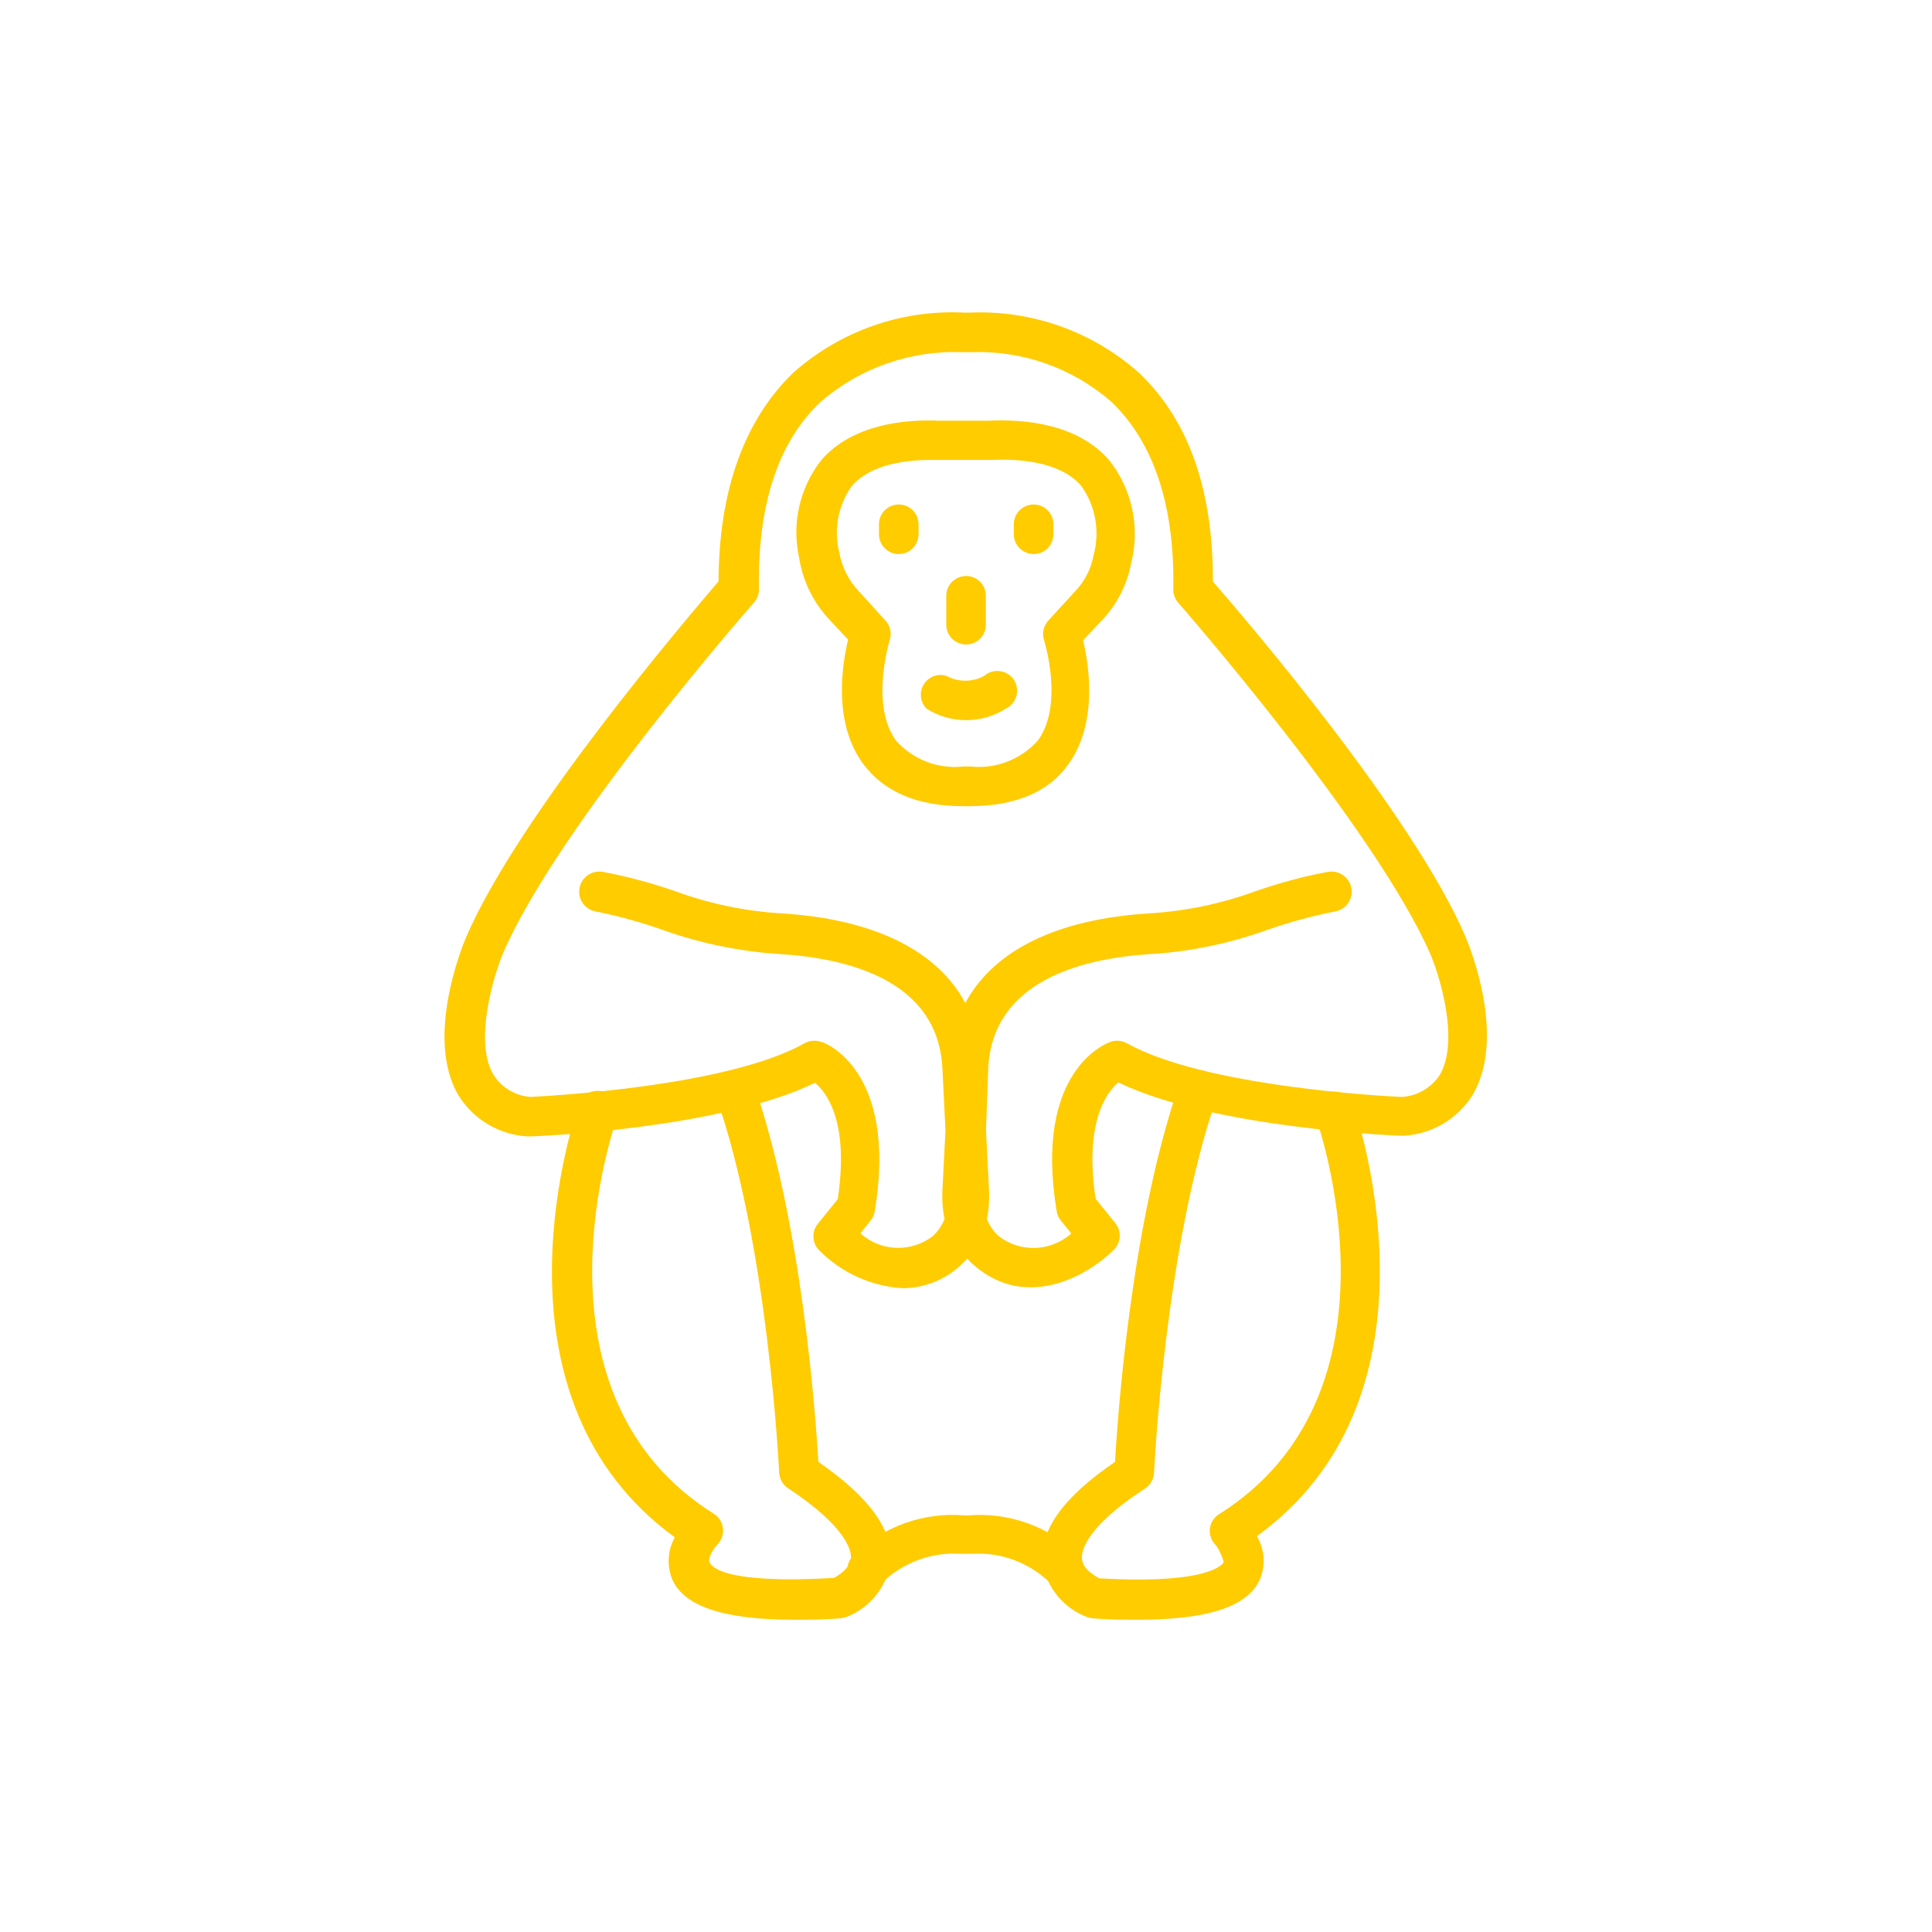 <svg xmlns="http://www.w3.org/2000/svg" xmlns:xlink="http://www.w3.org/1999/xlink" width="500" zoomAndPan="magnify" viewBox="0 0 375 375" height="500" preserveAspectRatio="xMidYMid meet" version="1.0"><defs><clipPath id="e791008f70"><path d="M 86.277 60.613 L 288.594 60.613 L 288.594 250.941 L 86.277 250.941 Z M 86.277 60.613 " clip-rule="nonzero"/></clipPath></defs><path fill="#ffcc00" d="M 154.16 314.387 C 140.551 314.387 132.938 311.84 130.547 306.703 C 129.398 304 129.555 300.938 130.977 298.391 C 94.344 271.738 110.293 220.484 112.301 214.422 C 112.816 212.777 114.395 211.676 116.129 211.742 C 117.164 211.742 118.133 212.148 118.855 212.867 C 119.574 213.59 119.98 214.582 119.98 215.594 C 119.957 216.043 119.867 216.496 119.758 216.922 C 117.863 222.422 102.633 271.289 138.547 293.816 C 139.535 294.449 140.191 295.461 140.324 296.609 C 140.461 297.781 140.055 298.953 139.246 299.789 C 138.434 300.621 137.352 302.469 137.711 303.211 C 138.051 303.934 139.965 307.539 161.84 306.277 C 162.809 305.781 164.996 304.383 165.199 302.422 C 165.199 301.184 164.727 296.656 152.965 288.859 C 151.93 288.184 151.297 287.059 151.23 285.82 C 151.23 285.414 149.09 241.527 138.973 212.801 L 138.973 212.777 C 138.637 211.832 138.703 210.75 139.176 209.828 C 139.629 208.926 140.414 208.227 141.383 207.891 C 143.391 207.215 145.574 208.273 146.273 210.301 C 155.645 237.199 158.305 274.711 158.844 283.746 C 168.914 290.707 173.488 297.152 172.836 303.438 C 172.023 308.145 168.781 312.109 164.297 313.844 C 163.914 313.98 163.508 314.07 163.102 314.117 C 159.77 314.387 156.773 314.387 154.16 314.387 " fill-opacity="1" fill-rule="nonzero"/><g clip-path="url(#e791008f70)"><path fill="#ffcc00" d="M 191.559 236.613 C 192.055 237.852 192.797 238.98 193.789 239.883 C 195.816 241.48 198.363 242.312 200.93 242.223 C 203.52 242.133 206 241.145 207.938 239.43 L 205.863 236.84 C 205.457 236.344 205.188 235.715 205.098 235.082 C 200.547 207.598 214.965 202.414 215.574 202.211 C 216.609 201.852 217.738 201.965 218.707 202.48 C 233.645 210.863 268.25 212.754 272.102 212.914 C 275.098 212.734 277.824 211.133 279.469 208.633 C 283.32 202.055 279.469 189.414 277.555 185.023 C 266.828 160.621 229.07 117.41 228.688 116.984 C 228.055 116.262 227.719 115.336 227.738 114.367 C 228.031 98.035 223.887 85.777 215.664 77.938 C 208.141 71.406 198.43 67.98 188.492 68.363 L 186.871 68.363 C 176.801 67.957 166.934 71.383 159.316 77.984 C 151.051 85.668 147.016 98.035 147.309 114.348 C 147.332 115.293 146.996 116.238 146.34 116.961 C 145.957 117.387 108.223 160.398 97.656 185 C 95.852 189.301 91.934 202.031 95.762 208.586 C 97.34 211.09 100.02 212.688 102.949 212.914 C 106.801 212.711 141.383 210.863 156.188 202.48 C 157.156 201.965 158.281 201.852 159.316 202.211 C 159.926 202.211 174.344 207.598 169.793 235.082 C 169.68 235.715 169.434 236.344 169.027 236.84 L 167 239.387 C 168.914 241.121 171.371 242.113 173.961 242.203 C 176.531 242.293 179.078 241.48 181.105 239.883 C 182.074 238.98 182.84 237.852 183.336 236.613 C 182.973 234.879 182.84 233.102 182.906 231.32 L 183.516 219.402 L 182.906 207.102 C 181.914 190.562 165.199 186.035 151.344 185.18 C 143.637 184.684 136.023 183.129 128.746 180.539 C 124.465 179.008 120.094 177.812 115.633 176.91 C 113.516 176.551 112.098 174.523 112.48 172.406 C 112.84 170.289 114.867 168.867 116.984 169.227 C 121.852 170.129 126.648 171.438 131.336 173.082 C 137.914 175.469 144.809 176.887 151.816 177.293 C 169.68 178.422 181.914 184.504 187.367 194.688 C 192.82 184.504 205.055 178.422 222.918 177.293 C 229.926 176.887 236.82 175.469 243.422 173.082 C 248.086 171.438 252.883 170.129 257.75 169.227 C 259.867 168.844 261.918 170.266 262.301 172.383 C 262.684 174.5 261.266 176.527 259.145 176.91 C 254.684 177.789 250.293 178.984 245.988 180.492 C 238.711 183.105 231.098 184.707 223.391 185.18 C 209.559 186.035 192.82 190.562 191.828 207.102 L 191.379 219.402 L 191.984 231.32 C 192.055 233.102 191.918 234.879 191.559 236.613 Z M 175.246 250.043 C 169.117 249.68 163.352 247.066 159.023 242.699 C 157.605 241.301 157.492 239.023 158.777 237.492 L 162.605 232.762 C 164.883 217.668 160.375 211.969 158.191 210.164 C 140.121 219.02 104.684 220.551 102.949 220.574 L 102.34 220.574 C 96.797 220.234 91.797 217.215 88.914 212.484 C 82.539 201.445 89.613 183.961 90.422 182.023 C 100.605 158.277 133.25 120.137 139.469 112.836 C 139.535 95.266 144.426 81.477 154.113 72.215 C 163.215 64.195 175.09 60.051 187.211 60.68 L 188.18 60.68 C 200.164 60.141 211.902 64.285 220.914 72.215 C 230.645 81.316 235.492 95.016 235.422 112.883 C 241.641 119.98 274.285 158.121 284.469 181.844 C 285.281 183.805 292.355 201.062 285.957 212.328 C 283.094 217.059 278.07 220.102 272.551 220.438 L 272.078 220.438 C 270.5 220.438 235.062 218.859 217.082 210.098 C 214.875 211.898 210.391 217.781 212.668 232.695 L 216.496 237.426 C 217.715 238.957 217.602 241.145 216.227 242.539 C 211.27 247.543 199.172 254.57 188.898 245.445 C 188.492 245.109 188.109 244.727 187.75 244.297 L 186.602 245.445 C 183.539 248.375 179.48 250.02 175.246 250.043 " fill-opacity="1" fill-rule="nonzero"/></g><path fill="#ffcc00" d="M 220.891 314.387 C 218.188 314.387 215.281 314.387 212.129 314.117 C 211.723 314.07 211.316 313.98 210.934 313.844 C 206.449 312.133 203.184 308.168 202.348 303.438 C 201.742 297.152 206.203 290.707 216.43 283.746 C 216.926 274.711 219.629 237.066 228.957 210.277 C 229.656 208.273 231.863 207.215 233.867 207.91 C 235.875 208.609 236.934 210.816 236.234 212.824 C 226.117 241.73 224 285.594 224 285.863 C 223.934 287.102 223.301 288.207 222.266 288.906 C 210.438 296.59 209.898 301.273 210.008 302.492 C 210.008 304.43 212.398 305.801 213.32 306.344 C 235.219 307.605 237.406 303.438 237.496 303.234 C 237.562 303.031 236.641 300.574 235.918 299.855 C 235.105 299.02 234.703 297.871 234.836 296.699 C 234.973 295.551 235.625 294.516 236.617 293.906 C 272.484 271.332 257.367 222.625 255.453 217.012 C 255.293 216.562 255.227 216.09 255.203 215.641 C 255.27 213.77 256.621 212.238 258.449 211.945 C 260.273 211.652 262.051 212.688 262.66 214.422 C 264.668 220.371 280.617 271.625 243.961 298.164 C 245.492 300.758 245.695 303.934 244.48 306.703 C 242.07 311.84 234.5 314.387 220.891 314.387 " fill-opacity="1" fill-rule="nonzero"/><path fill="#ffcc00" d="M 206.516 308.348 C 205.457 308.348 204.469 307.922 203.746 307.156 C 199.715 303.277 194.262 301.25 188.676 301.59 L 186.352 301.59 L 186.375 301.59 C 180.766 301.25 175.293 303.277 171.258 307.156 C 170.582 307.965 169.57 308.484 168.512 308.527 C 167.449 308.574 166.391 308.191 165.625 307.445 C 164.859 306.703 164.434 305.668 164.453 304.609 C 164.5 303.527 164.973 302.535 165.762 301.816 C 171.438 296.273 179.234 293.48 187.141 294.133 L 187.906 294.133 C 195.793 293.48 203.609 296.273 209.266 301.816 C 210.371 302.918 210.684 304.586 210.078 306.004 C 209.469 307.426 208.051 308.371 206.516 308.348 " fill-opacity="1" fill-rule="nonzero"/><path fill="#ffcc00" d="M 180.723 89.27 C 175.676 89.27 168.961 90.148 165.332 94.34 C 162.699 98.035 161.797 102.699 162.879 107.113 C 163.375 110 164.703 112.68 166.73 114.797 L 171.867 120.453 C 172.836 121.488 173.129 122.953 172.68 124.281 C 172.68 124.281 168.848 136.719 173.871 143.703 C 177.184 147.441 182.094 149.336 187.051 148.773 L 188.336 148.773 C 193.27 149.312 198.18 147.418 201.473 143.703 C 206.539 136.719 202.711 124.484 202.664 124.281 C 202.215 122.953 202.531 121.488 203.477 120.453 L 208.656 114.797 C 210.504 112.883 211.746 110.492 212.238 107.879 C 213.547 103.195 212.668 98.172 209.809 94.227 C 205.547 89.383 197.121 89.047 192.438 89.27 Z M 188.18 156.477 L 186.918 156.477 C 177.996 156.477 171.527 153.66 167.496 148.207 C 161.637 140.164 163.465 128.992 164.613 124.148 L 160.762 120.023 C 157.762 116.734 155.781 112.633 155.105 108.219 C 153.641 101.617 155.219 94.68 159.387 89.34 C 165.332 82.398 175.539 81.363 182.141 81.656 L 191.828 81.656 C 199.219 81.316 209.242 82.355 215.305 89.34 C 219.766 94.992 221.34 102.406 219.539 109.391 C 218.773 113.422 216.883 117.164 214.086 120.184 L 210.234 124.281 C 211.359 129.059 213.164 140.367 207.352 148.367 C 203.59 153.707 197.055 156.477 188.18 156.477 " fill-opacity="1" fill-rule="nonzero"/><path fill="#ffcc00" d="M 174.457 107.543 C 172.316 107.543 170.605 105.809 170.605 103.691 L 170.605 101.773 C 170.605 99.633 172.316 97.922 174.457 97.922 C 176.574 97.922 178.289 99.633 178.289 101.773 L 178.289 103.691 C 178.289 104.703 177.883 105.695 177.16 106.418 C 176.441 107.137 175.473 107.543 174.457 107.543 " fill-opacity="1" fill-rule="nonzero"/><path fill="#ffcc00" d="M 200.637 107.543 C 198.496 107.543 196.785 105.809 196.785 103.691 L 196.785 101.773 C 196.785 99.633 198.496 97.922 200.637 97.922 C 202.754 97.922 204.469 99.633 204.469 101.773 L 204.469 103.691 C 204.469 104.703 204.062 105.695 203.34 106.418 C 202.621 107.137 201.652 107.543 200.637 107.543 " fill-opacity="1" fill-rule="nonzero"/><path fill="#ffcc00" d="M 187.523 139.781 C 184.801 139.781 182.141 139.016 179.844 137.551 C 178.602 136.312 178.379 134.375 179.277 132.867 C 180.18 131.379 181.984 130.656 183.672 131.176 C 185.969 132.438 188.766 132.438 191.062 131.176 C 191.895 130.434 193 130.117 194.105 130.273 C 195.207 130.41 196.199 131.039 196.809 131.965 C 197.414 132.91 197.574 134.059 197.281 135.117 C 196.965 136.199 196.223 137.078 195.207 137.551 C 192.91 139.016 190.25 139.781 187.523 139.781 " fill-opacity="1" fill-rule="nonzero"/><path fill="#ffcc00" d="M 187.523 125.094 C 185.406 125.094 183.672 123.383 183.672 121.262 L 183.672 115.652 C 183.672 113.512 185.406 111.801 187.523 111.801 C 189.645 111.801 191.355 113.512 191.355 115.652 L 191.355 121.262 C 191.355 122.277 190.949 123.246 190.25 123.965 C 189.531 124.688 188.539 125.094 187.523 125.094 " fill-opacity="1" fill-rule="nonzero"/></svg>